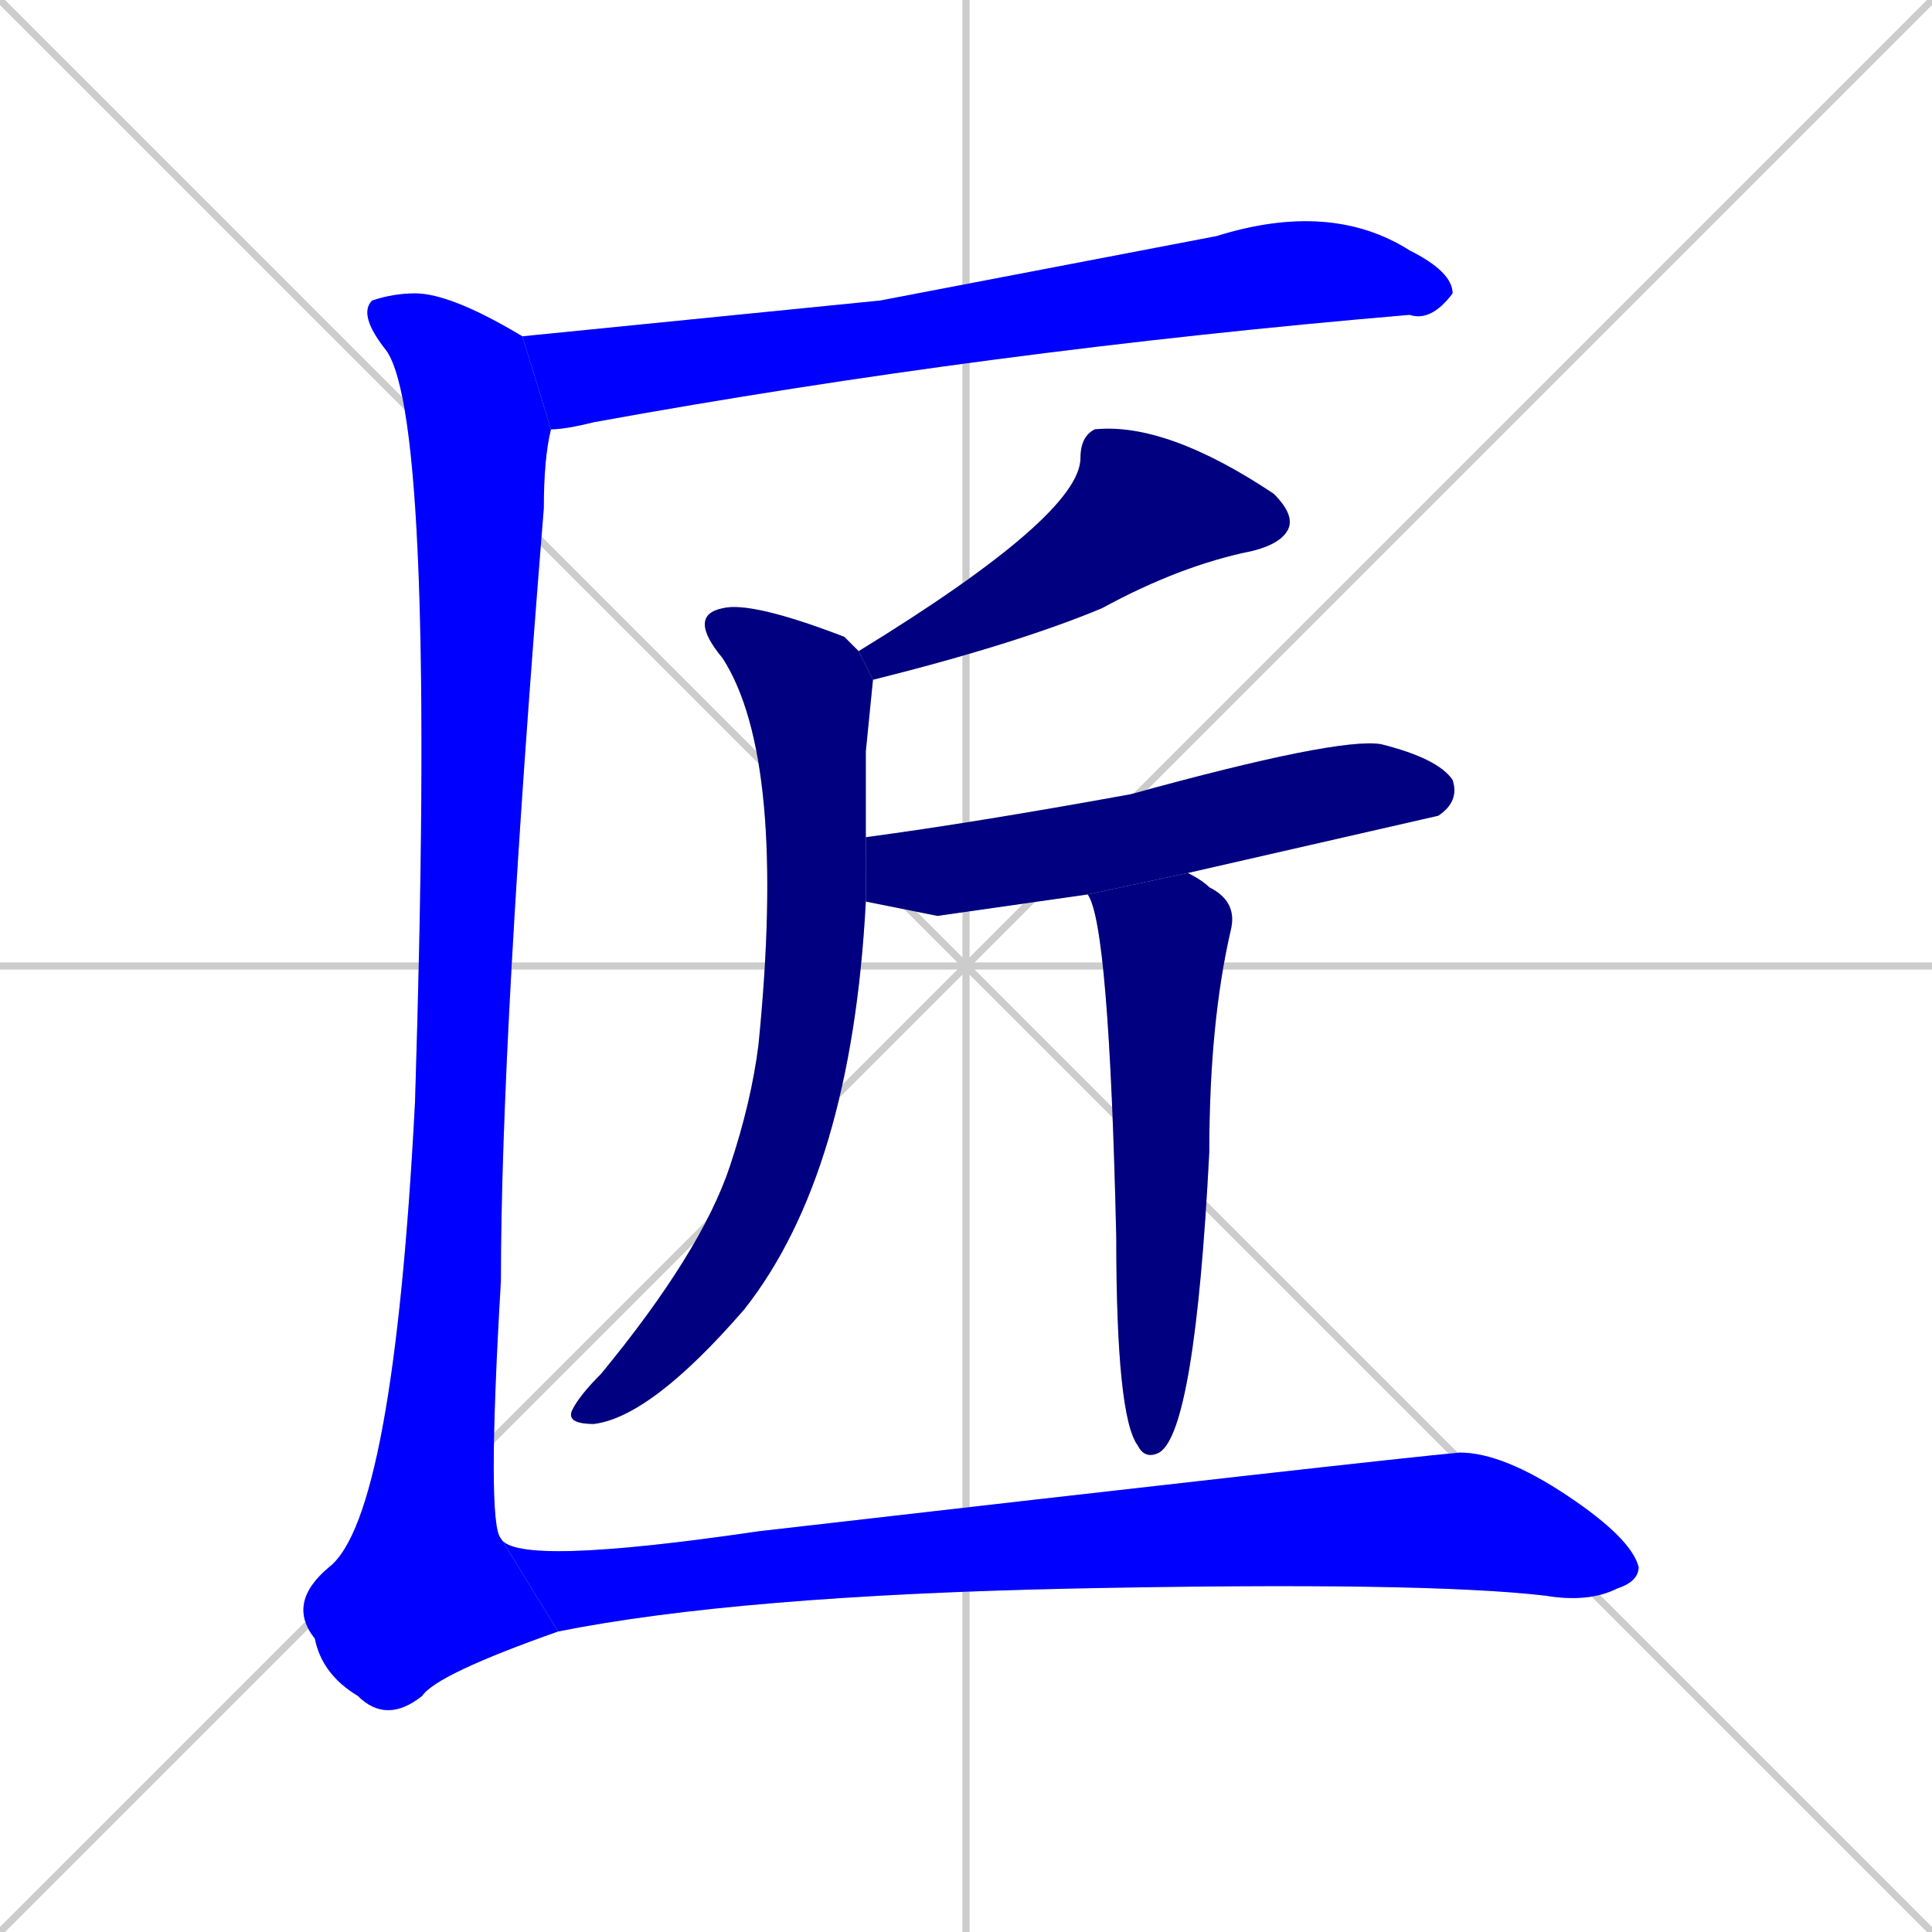 <svg xmlns="http://www.w3.org/2000/svg" xmlns:xlink="http://www.w3.org/1999/xlink" width="270" height="270"><defs><clipPath id="clip-mask-1"><rect x="73" y="28" width="130" height="32"><animate attributeName="x" from="-57" to="73" dur="0.481" begin="0; animate7.end + 1" id="animate1" fill="freeze"/></rect></clipPath><clipPath id="clip-mask-2"><rect x="120" y="59" width="61" height="36"><set attributeName="x" to="181" begin="0; animate7.end + 1" /><animate attributeName="x" from="181" to="120" dur="0.226" begin="animate1.end + 0.5" id="animate2" fill="freeze"/></rect></clipPath><clipPath id="clip-mask-3"><rect x="79" y="84" width="43" height="115"><set attributeName="y" to="-31" begin="0; animate7.end + 1" /><animate attributeName="y" from="-31" to="84" dur="0.426" begin="animate2.end + 0.5" id="animate3" fill="freeze"/></rect></clipPath><clipPath id="clip-mask-4"><rect x="121" y="103" width="83" height="25"><set attributeName="x" to="38" begin="0; animate7.end + 1" /><animate attributeName="x" from="38" to="121" dur="0.307" begin="animate3.end + 0.5" id="animate4" fill="freeze"/></rect></clipPath><clipPath id="clip-mask-5"><rect x="152" y="122" width="21" height="82"><set attributeName="y" to="40" begin="0; animate7.end + 1" /><animate attributeName="y" from="40" to="122" dur="0.304" begin="animate4.end + 0.5" id="animate5" fill="freeze"/></rect></clipPath><clipPath id="clip-mask-6"><rect x="40" y="41" width="38" height="200"><set attributeName="y" to="-159" begin="0; animate7.end + 1" /><animate attributeName="y" from="-159" to="41" dur="0.741" begin="animate5.end + 0.5" id="animate6" fill="freeze"/></rect></clipPath><clipPath id="clip-mask-7"><rect x="70" y="203" width="159" height="25"><set attributeName="x" to="-89" begin="0; animate7.end + 1" /><animate attributeName="x" from="-89" to="70" dur="0.589" begin="animate6.end" id="animate7" fill="freeze"/></rect></clipPath></defs><path d="M 0 0 L 270 270 M 270 0 L 0 270 M 135 0 L 135 270 M 0 135 L 270 135" stroke="#CCCCCC" /><path d="M 123 42 L 170 33 Q 186 28 197 35 Q 203 38 203 41 Q 200 45 197 44 Q 138 49 83 59 Q 79 60 77 60 L 73 47" fill="#CCCCCC"/><path d="M 120 91 Q 151 72 151 64 Q 151 61 153 60 Q 163 59 178 69 Q 181 72 180 74 Q 179 76 175 77 Q 165 79 154 85 Q 142 90 122 95" fill="#CCCCCC"/><path d="M 121 126 Q 119 164 104 183 Q 91 198 83 199 Q 79 199 80 197 Q 81 195 84 192 Q 98 175 102 163 Q 105 154 106 146 Q 110 106 101 92 Q 96 86 101 85 Q 105 84 118 89 Q 119 90 120 91 L 122 95 Q 122 95 121 105 Q 121 112 121 117" fill="#CCCCCC"/><path d="M 131 128 L 121 126 L 121 117 Q 136 115 158 111 Q 187 103 193 104 Q 201 106 203 109 Q 204 112 201 114 Q 201 114 166 122 L 152 125" fill="#CCCCCC"/><path d="M 166 122 Q 168 123 169 124 Q 173 126 172 130 Q 169 143 169 161 Q 167 200 162 203 Q 160 204 159 202 Q 156 198 156 173 Q 155 129 152 125" fill="#CCCCCC"/><path d="M 77 60 Q 76 64 76 71 Q 70 145 70 179 Q 68 213 70 215 L 78 228 Q 61 234 59 237 Q 54 241 50 237 Q 45 234 44 229 Q 40 224 46 219 Q 55 212 58 154 Q 61 59 54 49 Q 50 44 52 42 Q 55 41 58 41 Q 63 41 73 47" fill="#CCCCCC"/><path d="M 70 215 Q 72 219 106 214 Q 193 204 204 203 Q 210 203 219 209 Q 228 215 229 219 Q 229 221 226 222 Q 222 224 216 223 Q 199 221 150 222 Q 103 223 78 228" fill="#CCCCCC"/><path d="M 123 42 L 170 33 Q 186 28 197 35 Q 203 38 203 41 Q 200 45 197 44 Q 138 49 83 59 Q 79 60 77 60 L 73 47" fill="#0000ff" clip-path="url(#clip-mask-1)" /><path d="M 120 91 Q 151 72 151 64 Q 151 61 153 60 Q 163 59 178 69 Q 181 72 180 74 Q 179 76 175 77 Q 165 79 154 85 Q 142 90 122 95" fill="#000080" clip-path="url(#clip-mask-2)" /><path d="M 121 126 Q 119 164 104 183 Q 91 198 83 199 Q 79 199 80 197 Q 81 195 84 192 Q 98 175 102 163 Q 105 154 106 146 Q 110 106 101 92 Q 96 86 101 85 Q 105 84 118 89 Q 119 90 120 91 L 122 95 Q 122 95 121 105 Q 121 112 121 117" fill="#000080" clip-path="url(#clip-mask-3)" /><path d="M 131 128 L 121 126 L 121 117 Q 136 115 158 111 Q 187 103 193 104 Q 201 106 203 109 Q 204 112 201 114 Q 201 114 166 122 L 152 125" fill="#000080" clip-path="url(#clip-mask-4)" /><path d="M 166 122 Q 168 123 169 124 Q 173 126 172 130 Q 169 143 169 161 Q 167 200 162 203 Q 160 204 159 202 Q 156 198 156 173 Q 155 129 152 125" fill="#000080" clip-path="url(#clip-mask-5)" /><path d="M 77 60 Q 76 64 76 71 Q 70 145 70 179 Q 68 213 70 215 L 78 228 Q 61 234 59 237 Q 54 241 50 237 Q 45 234 44 229 Q 40 224 46 219 Q 55 212 58 154 Q 61 59 54 49 Q 50 44 52 42 Q 55 41 58 41 Q 63 41 73 47" fill="#0000ff" clip-path="url(#clip-mask-6)" /><path d="M 70 215 Q 72 219 106 214 Q 193 204 204 203 Q 210 203 219 209 Q 228 215 229 219 Q 229 221 226 222 Q 222 224 216 223 Q 199 221 150 222 Q 103 223 78 228" fill="#0000ff" clip-path="url(#clip-mask-7)" /></svg>